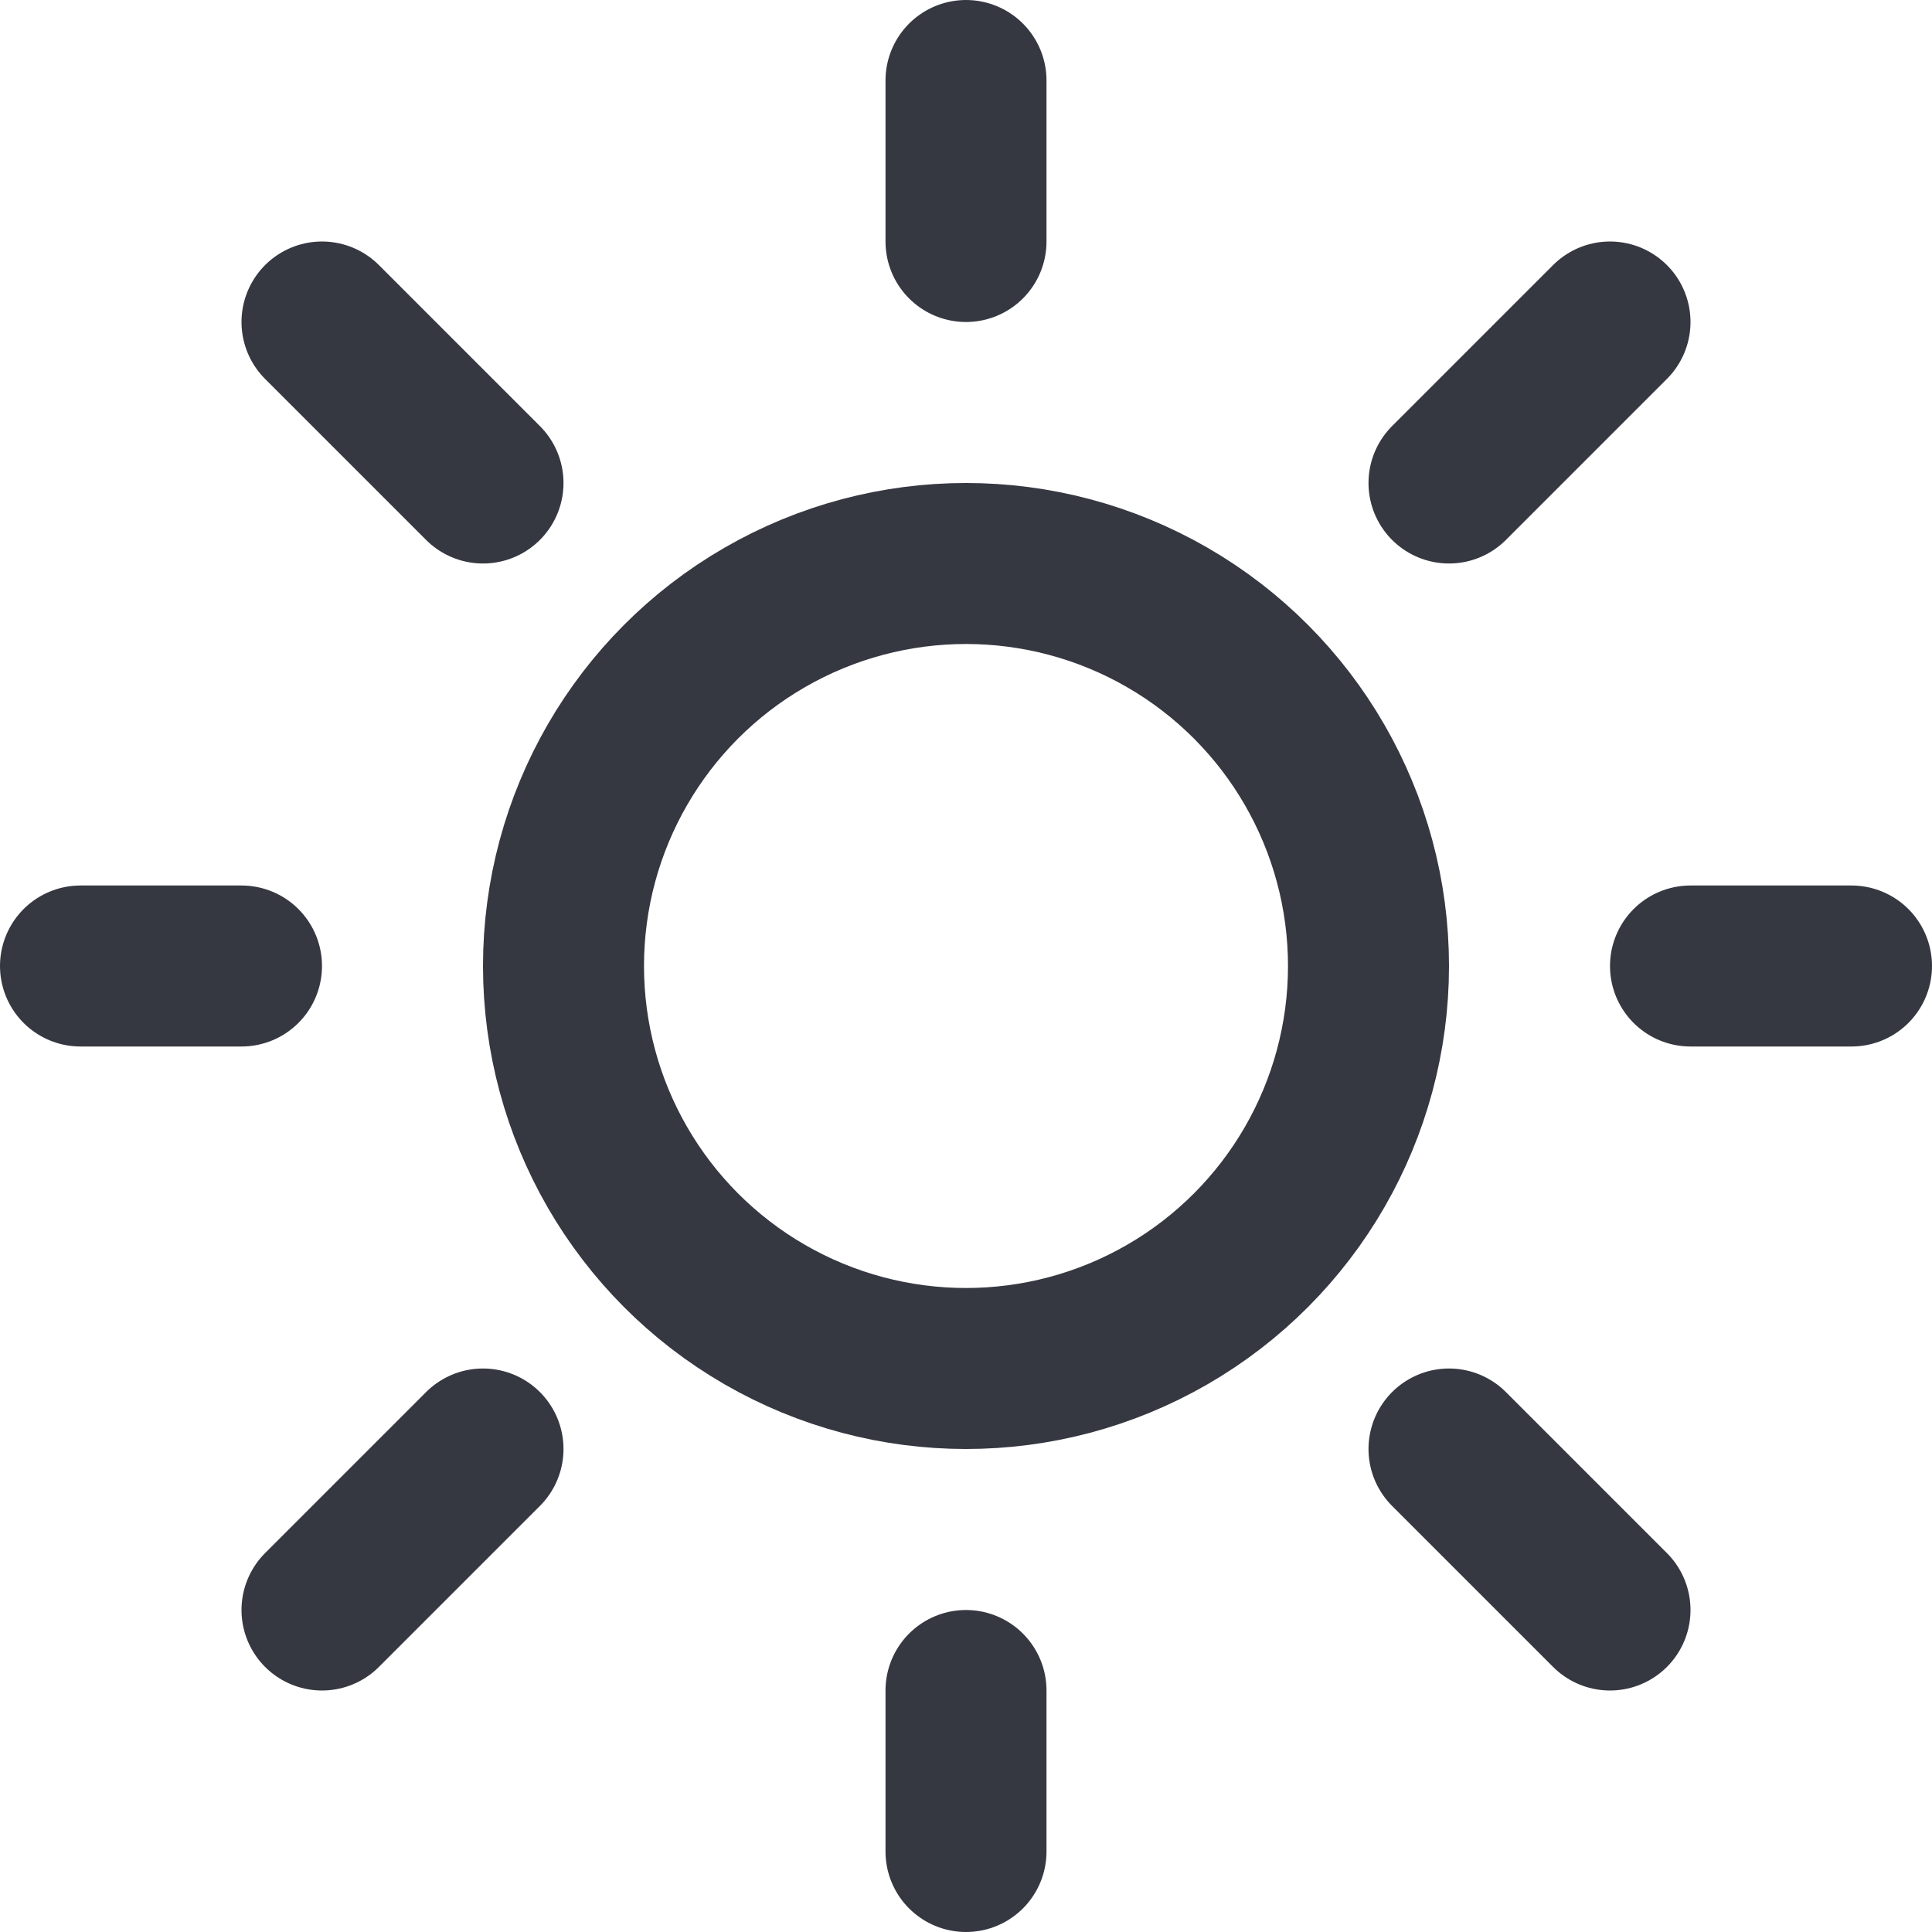 <svg xmlns="http://www.w3.org/2000/svg" fill="none" stroke="#353841" stroke-linecap="round" stroke-width="2" viewBox="0 0 24 24"><circle cx="12" cy="12" r="5"/><path d="M12 1v2m0 18v2M4 4l2 2m12 12 2 2M1 12h2m18 0h2M4 20l2-2M18 6l2-2"/></svg>
